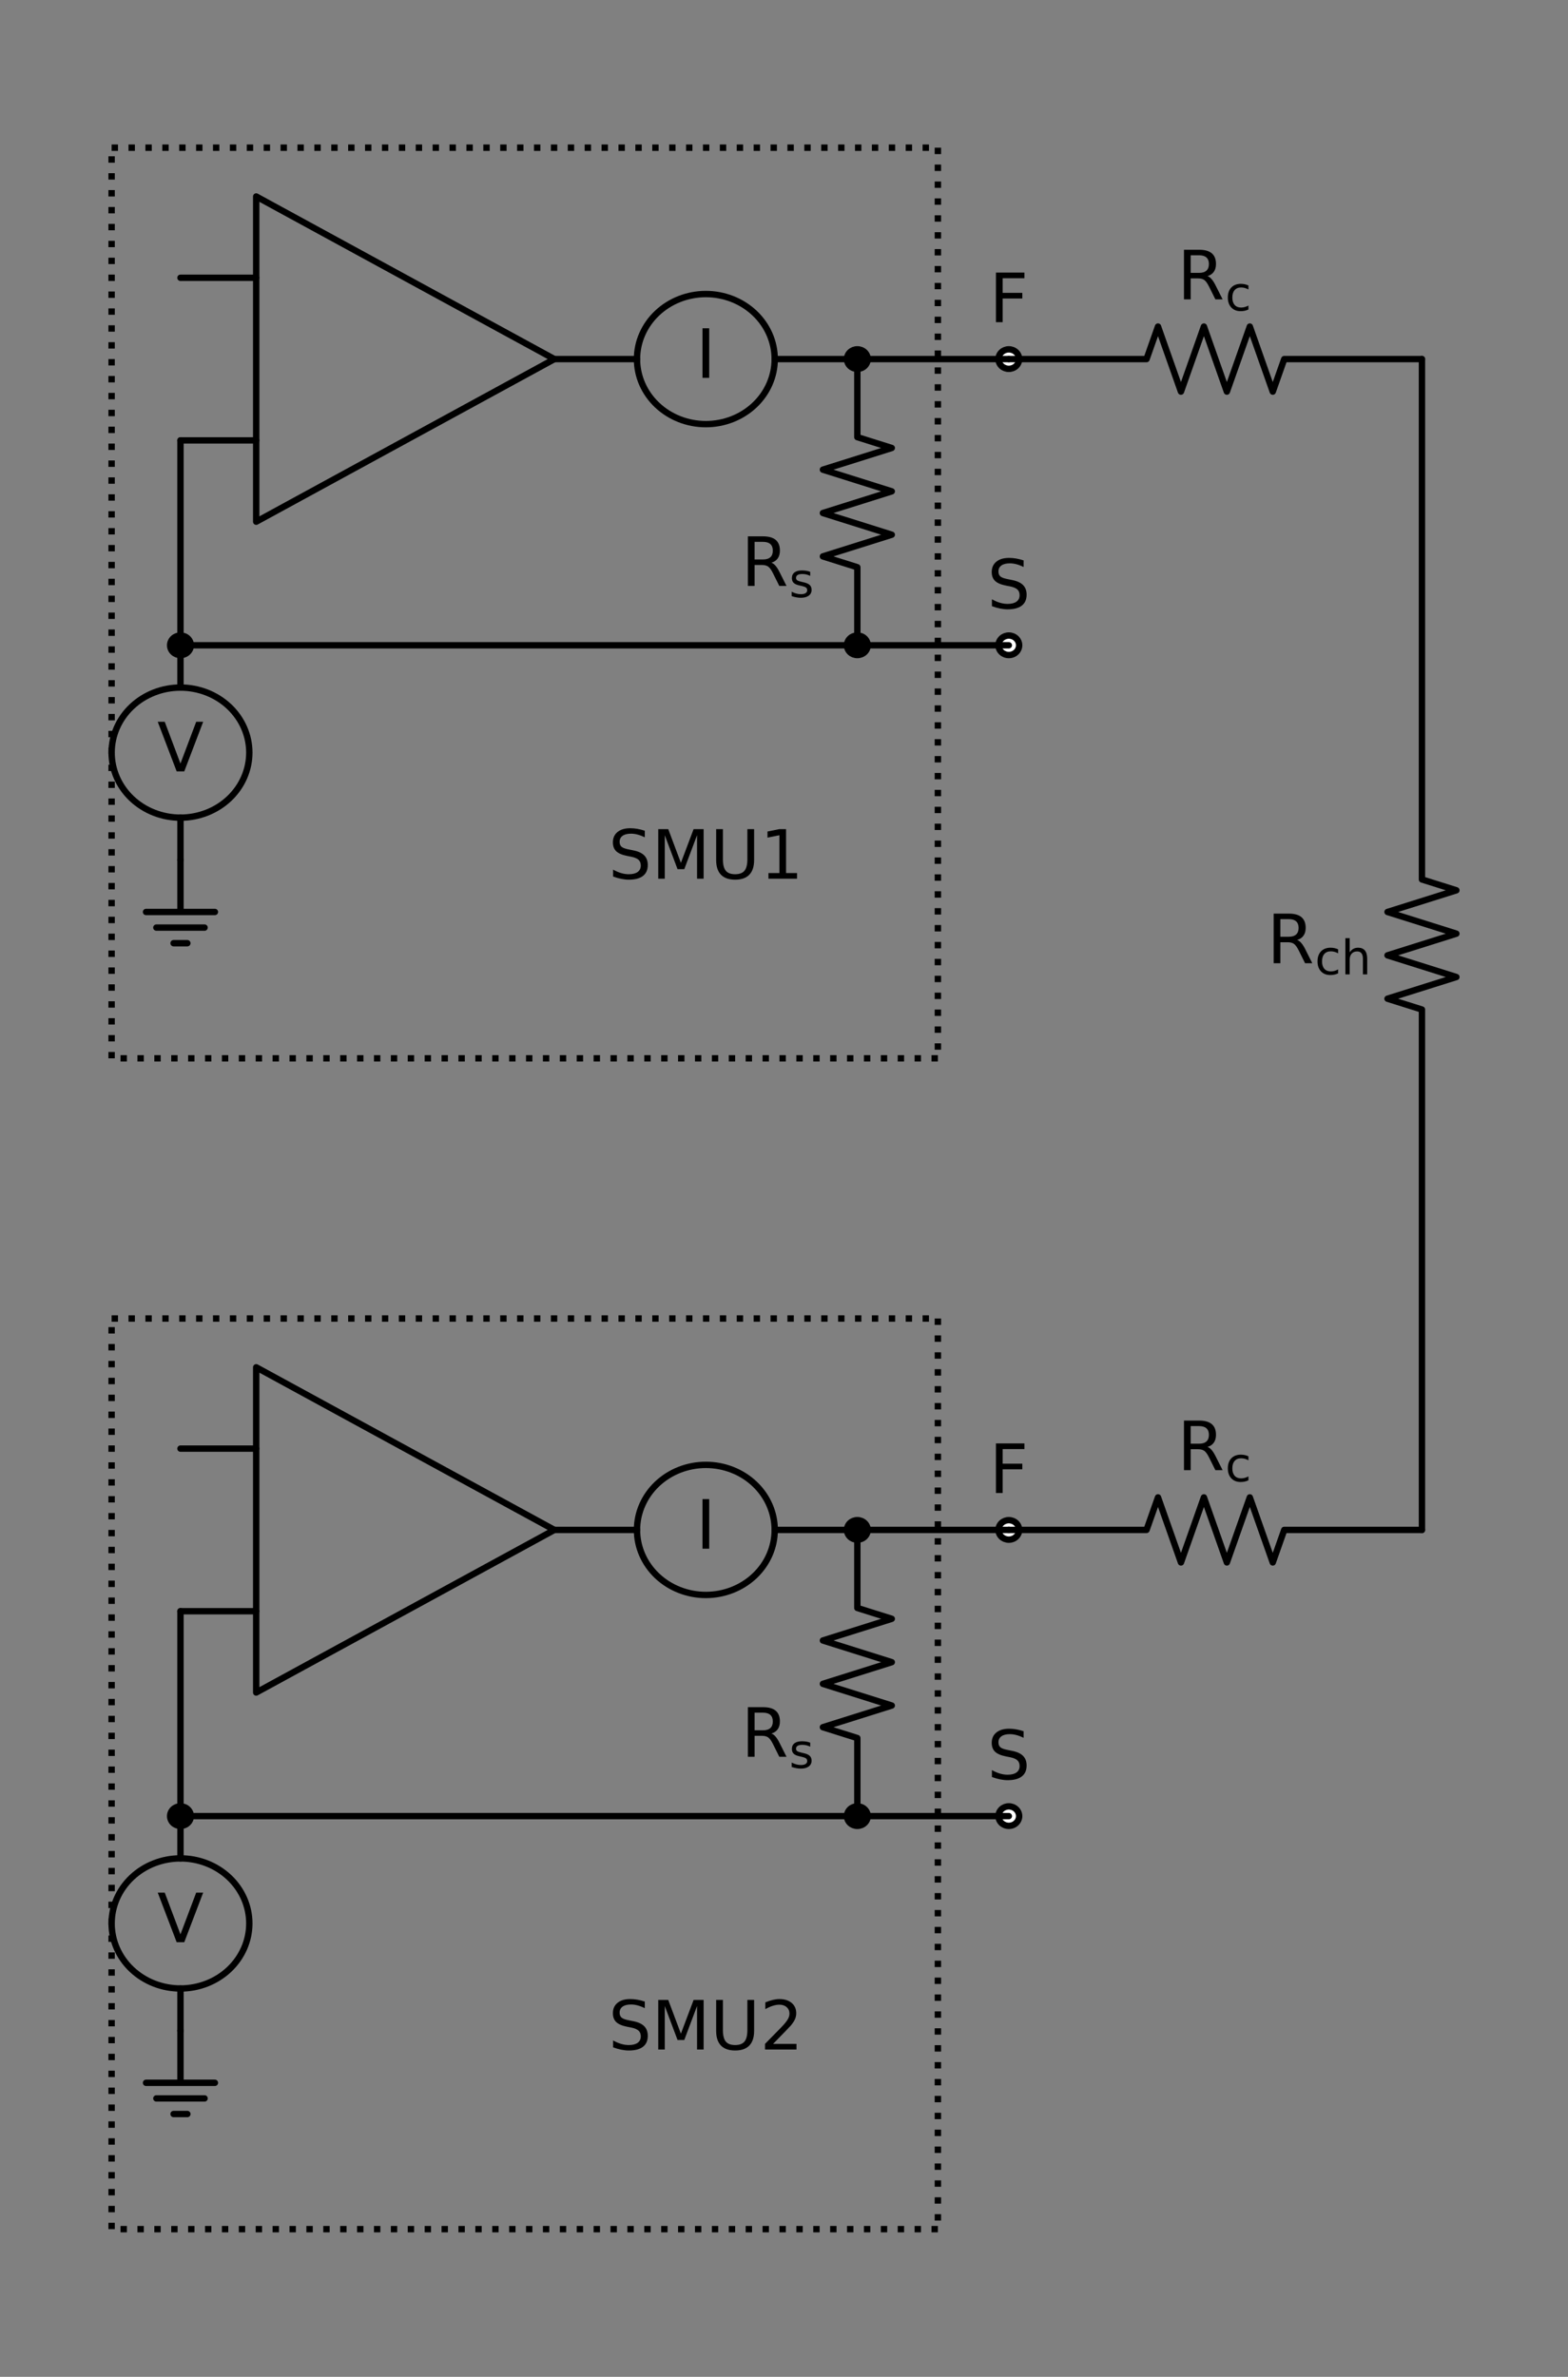<?xml version="1.0" encoding="utf-8" standalone="no"?>
<!DOCTYPE svg PUBLIC "-//W3C//DTD SVG 1.1//EN"
  "http://www.w3.org/Graphics/SVG/1.1/DTD/svg11.dtd">
<!-- Created with matplotlib (https://matplotlib.org/) -->
<svg height="559.08pt" version="1.1" viewBox="0 0 368.907 559.08" width="368.907pt" xmlns="http://www.w3.org/2000/svg" xmlns:xlink="http://www.w3.org/1999/xlink">
 <rect x="0" y="0" width="368.907" height="559.08" fill="#808080" stroke="none"/>
 <defs>
  <style type="text/css">
*{stroke-linecap:butt;stroke-linejoin:round;}
  </style>
 </defs>
 <g id="figure_1">
  <g id="patch_1">
   <path d="M 0 559.08 
L 368.907 559.08 
L 368.907 0 
L 0 0 
z
" style="fill:none;"/>
  </g>
  <g id="axes_1">
   <g id="patch_2">
    <path clip-path="url(#p531f13dbcc)" d="M 166.067 99.765 
C 170.364 99.765 174.485 98.153 177.523 95.284 
C 180.561 92.415 182.267 88.523 182.267 84.465 
C 182.267 80.407 180.561 76.515 177.523 73.646 
C 174.485 70.777 170.364 69.165 166.067 69.165 
C 161.771 69.165 157.65 70.777 154.612 73.646 
C 151.574 76.515 149.867 80.407 149.867 84.465 
C 149.867 88.523 151.574 92.415 154.612 95.284 
C 157.65 98.153 161.771 99.765 166.067 99.765 
z
" style="fill:none;stroke:#000000;stroke-linejoin:miter;stroke-width:1.5;"/>
   </g>
   <g id="patch_3">
    <path clip-path="url(#p531f13dbcc)" d="M 201.707 86.76 
C 202.352 86.76 202.97 86.518 203.426 86.088 
C 203.881 85.657 204.137 85.074 204.137 84.465 
C 204.137 83.856 203.881 83.273 203.426 82.842 
C 202.97 82.412 202.352 82.17 201.707 82.17 
C 201.063 82.17 200.445 82.412 199.989 82.842 
C 199.534 83.273 199.277 83.856 199.277 84.465 
C 199.277 85.074 199.534 85.657 199.989 86.088 
C 200.445 86.518 201.063 86.76 201.707 86.76 
z
" style="stroke:#000000;stroke-linejoin:miter;stroke-width:1.5;"/>
   </g>
   <g id="patch_4">
    <path clip-path="url(#p531f13dbcc)" d="M 237.347 86.76 
C 237.992 86.76 238.61 86.518 239.066 86.088 
C 239.521 85.657 239.777 85.074 239.777 84.465 
C 239.777 83.856 239.521 83.273 239.066 82.842 
C 238.61 82.412 237.992 82.17 237.347 82.17 
C 236.703 82.17 236.085 82.412 235.629 82.842 
C 235.174 83.273 234.917 83.856 234.917 84.465 
C 234.917 85.074 235.174 85.657 235.629 86.088 
C 236.085 86.518 236.703 86.76 237.347 86.76 
z
" style="fill:#ffffff;stroke:#000000;stroke-linejoin:miter;stroke-width:1.5;"/>
   </g>
   <g id="patch_5">
    <path clip-path="url(#p531f13dbcc)" d="M 201.707 154.08 
C 202.352 154.08 202.97 153.838 203.426 153.408 
C 203.881 152.977 204.137 152.394 204.137 151.785 
C 204.137 151.176 203.881 150.593 203.426 150.162 
C 202.97 149.732 202.352 149.49 201.707 149.49 
C 201.063 149.49 200.445 149.732 199.989 150.162 
C 199.534 150.593 199.277 151.176 199.277 151.785 
C 199.277 152.394 199.534 152.977 199.989 153.408 
C 200.445 153.838 201.063 154.08 201.707 154.08 
z
" style="stroke:#000000;stroke-linejoin:miter;stroke-width:1.5;"/>
   </g>
   <g id="patch_6">
    <path clip-path="url(#p531f13dbcc)" d="M 237.347 154.08 
C 237.992 154.08 238.61 153.838 239.066 153.408 
C 239.521 152.977 239.777 152.394 239.777 151.785 
C 239.777 151.176 239.521 150.593 239.066 150.162 
C 238.61 149.732 237.992 149.49 237.347 149.49 
C 236.703 149.49 236.085 149.732 235.629 150.162 
C 235.174 150.593 234.917 151.176 234.917 151.785 
C 234.917 152.394 235.174 152.977 235.629 153.408 
C 236.085 153.838 236.703 154.08 237.347 154.08 
z
" style="fill:#ffffff;stroke:#000000;stroke-linejoin:miter;stroke-width:1.5;"/>
   </g>
   <g id="patch_7">
    <path clip-path="url(#p531f13dbcc)" d="M 42.459 154.08 
C 43.104 154.08 43.722 153.838 44.178 153.408 
C 44.633 152.977 44.889 152.394 44.889 151.785 
C 44.889 151.176 44.633 150.593 44.178 150.162 
C 43.722 149.732 43.104 149.49 42.459 149.49 
C 41.815 149.49 41.197 149.732 40.741 150.162 
C 40.285 150.593 40.029 151.176 40.029 151.785 
C 40.029 152.394 40.285 152.977 40.741 153.408 
C 41.197 153.838 41.815 154.08 42.459 154.08 
z
" style="stroke:#000000;stroke-linejoin:miter;stroke-width:1.5;"/>
   </g>
   <g id="patch_8">
    <path clip-path="url(#p531f13dbcc)" d="M 42.459 192.33 
C 46.756 192.33 50.877 190.718 53.915 187.849 
C 56.952 184.98 58.659 181.088 58.659 177.03 
C 58.659 172.972 56.952 169.08 53.915 166.211 
C 50.877 163.342 46.756 161.73 42.459 161.73 
C 38.163 161.73 34.042 163.342 31.004 166.211 
C 27.966 169.08 26.259 172.972 26.259 177.03 
C 26.259 181.088 27.966 184.98 31.004 187.849 
C 34.042 190.718 38.163 192.33 42.459 192.33 
z
" style="fill:none;stroke:#000000;stroke-linejoin:miter;stroke-width:1.5;"/>
   </g>
   <g id="patch_9">
    <path clip-path="url(#p531f13dbcc)" d="M 166.067 375.165 
C 170.364 375.165 174.485 373.553 177.523 370.684 
C 180.561 367.815 182.267 363.923 182.267 359.865 
C 182.267 355.807 180.561 351.915 177.523 349.046 
C 174.485 346.177 170.364 344.565 166.067 344.565 
C 161.771 344.565 157.65 346.177 154.612 349.046 
C 151.574 351.915 149.867 355.807 149.867 359.865 
C 149.867 363.923 151.574 367.815 154.612 370.684 
C 157.65 373.553 161.771 375.165 166.067 375.165 
z
" style="fill:none;stroke:#000000;stroke-linejoin:miter;stroke-width:1.5;"/>
   </g>
   <g id="patch_10">
    <path clip-path="url(#p531f13dbcc)" d="M 201.707 362.16 
C 202.352 362.16 202.97 361.918 203.426 361.488 
C 203.881 361.057 204.137 360.474 204.137 359.865 
C 204.137 359.256 203.881 358.673 203.426 358.242 
C 202.97 357.812 202.352 357.57 201.707 357.57 
C 201.063 357.57 200.445 357.812 199.989 358.242 
C 199.534 358.673 199.277 359.256 199.277 359.865 
C 199.277 360.474 199.534 361.057 199.989 361.488 
C 200.445 361.918 201.063 362.16 201.707 362.16 
z
" style="stroke:#000000;stroke-linejoin:miter;stroke-width:1.5;"/>
   </g>
   <g id="patch_11">
    <path clip-path="url(#p531f13dbcc)" d="M 237.347 362.16 
C 237.992 362.16 238.61 361.918 239.066 361.488 
C 239.521 361.057 239.777 360.474 239.777 359.865 
C 239.777 359.256 239.521 358.673 239.066 358.242 
C 238.61 357.812 237.992 357.57 237.347 357.57 
C 236.703 357.57 236.085 357.812 235.629 358.242 
C 235.174 358.673 234.917 359.256 234.917 359.865 
C 234.917 360.474 235.174 361.057 235.629 361.488 
C 236.085 361.918 236.703 362.16 237.347 362.16 
z
" style="fill:#ffffff;stroke:#000000;stroke-linejoin:miter;stroke-width:1.5;"/>
   </g>
   <g id="patch_12">
    <path clip-path="url(#p531f13dbcc)" d="M 201.707 429.48 
C 202.352 429.48 202.97 429.238 203.426 428.808 
C 203.881 428.377 204.137 427.794 204.137 427.185 
C 204.137 426.576 203.881 425.993 203.426 425.562 
C 202.97 425.132 202.352 424.89 201.707 424.89 
C 201.063 424.89 200.445 425.132 199.989 425.562 
C 199.534 425.993 199.277 426.576 199.277 427.185 
C 199.277 427.794 199.534 428.377 199.989 428.808 
C 200.445 429.238 201.063 429.48 201.707 429.48 
z
" style="stroke:#000000;stroke-linejoin:miter;stroke-width:1.5;"/>
   </g>
   <g id="patch_13">
    <path clip-path="url(#p531f13dbcc)" d="M 237.347 429.48 
C 237.992 429.48 238.61 429.238 239.066 428.808 
C 239.521 428.377 239.777 427.794 239.777 427.185 
C 239.777 426.576 239.521 425.993 239.066 425.562 
C 238.61 425.132 237.992 424.89 237.347 424.89 
C 236.703 424.89 236.085 425.132 235.629 425.562 
C 235.174 425.993 234.917 426.576 234.917 427.185 
C 234.917 427.794 235.174 428.377 235.629 428.808 
C 236.085 429.238 236.703 429.48 237.347 429.48 
z
" style="fill:#ffffff;stroke:#000000;stroke-linejoin:miter;stroke-width:1.5;"/>
   </g>
   <g id="patch_14">
    <path clip-path="url(#p531f13dbcc)" d="M 42.459 429.48 
C 43.104 429.48 43.722 429.238 44.178 428.808 
C 44.633 428.377 44.889 427.794 44.889 427.185 
C 44.889 426.576 44.633 425.993 44.178 425.562 
C 43.722 425.132 43.104 424.89 42.459 424.89 
C 41.815 424.89 41.197 425.132 40.741 425.562 
C 40.285 425.993 40.029 426.576 40.029 427.185 
C 40.029 427.794 40.285 428.377 40.741 428.808 
C 41.197 429.238 41.815 429.48 42.459 429.48 
z
" style="stroke:#000000;stroke-linejoin:miter;stroke-width:1.5;"/>
   </g>
   <g id="patch_15">
    <path clip-path="url(#p531f13dbcc)" d="M 42.459 467.73 
C 46.756 467.73 50.877 466.118 53.915 463.249 
C 56.952 460.38 58.659 456.488 58.659 452.43 
C 58.659 448.372 56.952 444.48 53.915 441.611 
C 50.877 438.742 46.756 437.13 42.459 437.13 
C 38.163 437.13 34.042 438.742 31.004 441.611 
C 27.966 444.48 26.259 448.372 26.259 452.43 
C 26.259 456.488 27.966 460.38 31.004 463.249 
C 34.042 466.118 38.163 467.73 42.459 467.73 
z
" style="fill:none;stroke:#000000;stroke-linejoin:miter;stroke-width:1.5;"/>
   </g>
   <g id="line2d_1">
    <path clip-path="url(#p531f13dbcc)" d="M 42.459 202.275 
L 42.459 214.515 
L 34.359 214.515 
L 50.559 214.515 
M 36.789 218.187 
L 48.129 218.187 
M 40.839 221.859 
L 44.079 221.859 
" style="fill:none;stroke:#000000;stroke-linecap:round;stroke-width:1.5;"/>
   </g>
   <g id="line2d_2">
    <path clip-path="url(#p531f13dbcc)" d="M 42.459 65.34 
L 51.369 65.34 
L 60.279 65.34 
" style="fill:none;stroke:#000000;stroke-linecap:round;stroke-width:1.5;"/>
   </g>
   <g id="line2d_3">
    <path clip-path="url(#p531f13dbcc)" d="M 60.279 84.465 
L 60.279 46.215 
L 130.427 84.465 
L 60.279 122.715 
L 60.279 84.465 
M 130.427 84.465 
" style="fill:none;stroke:#000000;stroke-linecap:round;stroke-width:1.5;"/>
   </g>
   <g id="line2d_4">
    <path clip-path="url(#p531f13dbcc)" d="M 130.427 84.465 
L 149.867 84.465 
L 149.867 84.465 
M 182.267 84.465 
L 182.267 84.465 
L 201.707 84.465 
" style="fill:none;stroke:#000000;stroke-linecap:round;stroke-width:1.5;"/>
   </g>
   <g id="line2d_5">
    <path clip-path="url(#p531f13dbcc)" d="M 201.707 84.465 
" style="fill:none;stroke:#000000;stroke-linecap:round;stroke-width:1.5;"/>
   </g>
   <g id="line2d_6">
    <path clip-path="url(#p531f13dbcc)" d="M 201.707 84.465 
L 219.527 84.465 
L 237.347 84.465 
" style="fill:none;stroke:#000000;stroke-linecap:round;stroke-width:1.5;"/>
   </g>
   <g id="line2d_7">
    <path clip-path="url(#p531f13dbcc)" d="M 237.347 84.465 
" style="fill:none;stroke:#000000;stroke-linecap:round;stroke-width:1.5;"/>
   </g>
   <g id="line2d_8">
    <path clip-path="url(#p531f13dbcc)" d="M 201.707 84.465 
L 201.707 102.825 
L 209.807 105.375 
L 193.607 110.475 
L 209.807 115.575 
L 193.607 120.675 
L 209.807 125.775 
L 193.607 130.875 
L 201.707 133.425 
L 201.707 151.785 
" style="fill:none;stroke:#000000;stroke-linecap:round;stroke-width:1.5;"/>
   </g>
   <g id="line2d_9">
    <path clip-path="url(#p531f13dbcc)" d="M 201.707 151.785 
" style="fill:none;stroke:#000000;stroke-linecap:round;stroke-width:1.5;"/>
   </g>
   <g id="line2d_10">
    <path clip-path="url(#p531f13dbcc)" d="M 201.707 151.785 
L 219.527 151.785 
L 237.347 151.785 
" style="fill:none;stroke:#000000;stroke-linecap:round;stroke-width:1.5;"/>
   </g>
   <g id="line2d_11">
    <path clip-path="url(#p531f13dbcc)" d="M 237.347 151.785 
" style="fill:none;stroke:#000000;stroke-linecap:round;stroke-width:1.5;"/>
   </g>
   <g id="line2d_12">
    <path clip-path="url(#p531f13dbcc)" d="M 201.707 151.785 
L 122.083 151.785 
L 42.459 151.785 
" style="fill:none;stroke:#000000;stroke-linecap:round;stroke-width:1.5;"/>
   </g>
   <g id="line2d_13">
    <path clip-path="url(#p531f13dbcc)" d="M 42.459 151.785 
" style="fill:none;stroke:#000000;stroke-linecap:round;stroke-width:1.5;"/>
   </g>
   <g id="line2d_14">
    <path clip-path="url(#p531f13dbcc)" d="M 42.459 151.785 
L 42.459 127.688 
L 42.459 103.59 
" style="fill:none;stroke:#000000;stroke-linecap:round;stroke-width:1.5;"/>
   </g>
   <g id="line2d_15">
    <path clip-path="url(#p531f13dbcc)" d="M 42.459 103.59 
L 51.369 103.59 
L 60.279 103.59 
" style="fill:none;stroke:#000000;stroke-linecap:round;stroke-width:1.5;"/>
   </g>
   <g id="line2d_16">
    <path clip-path="url(#p531f13dbcc)" d="M 42.459 151.785 
L 42.459 161.73 
L 42.459 161.73 
M 42.459 192.33 
L 42.459 192.33 
L 42.459 202.275 
" style="fill:none;stroke:#000000;stroke-linecap:round;stroke-width:1.5;"/>
   </g>
   <g id="line2d_17">
    <path clip-path="url(#p531f13dbcc)" d="M 26.259 34.74 
L 123.459 34.74 
L 220.659 34.74 
" style="fill:none;stroke:#000000;stroke-dasharray:1.5,2.475;stroke-dashoffset:0;stroke-width:1.5;"/>
   </g>
   <g id="line2d_18">
    <path clip-path="url(#p531f13dbcc)" d="M 220.659 34.74 
L 220.659 141.84 
L 220.659 248.94 
" style="fill:none;stroke:#000000;stroke-dasharray:1.5,2.475;stroke-dashoffset:0;stroke-width:1.5;"/>
   </g>
   <g id="line2d_19">
    <path clip-path="url(#p531f13dbcc)" d="M 220.659 248.94 
L 123.459 248.94 
L 26.259 248.94 
" style="fill:none;stroke:#000000;stroke-dasharray:1.5,2.475;stroke-dashoffset:0;stroke-width:1.5;"/>
   </g>
   <g id="line2d_20">
    <path clip-path="url(#p531f13dbcc)" d="M 26.259 248.94 
L 26.259 141.84 
L 26.259 34.74 
" style="fill:none;stroke:#000000;stroke-dasharray:1.5,2.475;stroke-dashoffset:0;stroke-width:1.5;"/>
   </g>
   <g id="line2d_21">
    <path clip-path="url(#p531f13dbcc)" d="M 237.347 84.465 
L 269.747 84.465 
L 272.447 76.815 
L 277.847 92.115 
L 283.247 76.815 
L 288.647 92.115 
L 294.047 76.815 
L 299.447 92.115 
L 302.147 84.465 
L 334.547 84.465 
" style="fill:none;stroke:#000000;stroke-linecap:round;stroke-width:1.5;"/>
   </g>
   <g id="line2d_22">
    <path clip-path="url(#p531f13dbcc)" d="M 334.547 84.465 
L 334.547 206.865 
L 342.647 209.415 
L 326.447 214.515 
L 342.647 219.615 
L 326.447 224.715 
L 342.647 229.815 
L 326.447 234.915 
L 334.547 237.465 
L 334.547 359.865 
" style="fill:none;stroke:#000000;stroke-linecap:round;stroke-width:1.5;"/>
   </g>
   <g id="line2d_23">
    <path clip-path="url(#p531f13dbcc)" d="M 334.547 359.865 
L 302.147 359.865 
L 299.447 367.515 
L 294.047 352.215 
L 288.647 367.515 
L 283.247 352.215 
L 277.847 367.515 
L 272.447 352.215 
L 269.747 359.865 
L 237.347 359.865 
" style="fill:none;stroke:#000000;stroke-linecap:round;stroke-width:1.5;"/>
   </g>
   <g id="line2d_24">
    <path clip-path="url(#p531f13dbcc)" d="M 42.459 477.675 
L 42.459 489.915 
L 34.359 489.915 
L 50.559 489.915 
M 36.789 493.587 
L 48.129 493.587 
M 40.839 497.259 
L 44.079 497.259 
" style="fill:none;stroke:#000000;stroke-linecap:round;stroke-width:1.5;"/>
   </g>
   <g id="line2d_25">
    <path clip-path="url(#p531f13dbcc)" d="M 42.459 340.74 
L 51.369 340.74 
L 60.279 340.74 
" style="fill:none;stroke:#000000;stroke-linecap:round;stroke-width:1.5;"/>
   </g>
   <g id="line2d_26">
    <path clip-path="url(#p531f13dbcc)" d="M 60.279 359.865 
L 60.279 321.615 
L 130.427 359.865 
L 60.279 398.115 
L 60.279 359.865 
M 130.427 359.865 
" style="fill:none;stroke:#000000;stroke-linecap:round;stroke-width:1.5;"/>
   </g>
   <g id="line2d_27">
    <path clip-path="url(#p531f13dbcc)" d="M 130.427 359.865 
L 149.867 359.865 
L 149.867 359.865 
M 182.267 359.865 
L 182.267 359.865 
L 201.707 359.865 
" style="fill:none;stroke:#000000;stroke-linecap:round;stroke-width:1.5;"/>
   </g>
   <g id="line2d_28">
    <path clip-path="url(#p531f13dbcc)" d="M 201.707 359.865 
" style="fill:none;stroke:#000000;stroke-linecap:round;stroke-width:1.5;"/>
   </g>
   <g id="line2d_29">
    <path clip-path="url(#p531f13dbcc)" d="M 201.707 359.865 
L 219.527 359.865 
L 237.347 359.865 
" style="fill:none;stroke:#000000;stroke-linecap:round;stroke-width:1.5;"/>
   </g>
   <g id="line2d_30">
    <path clip-path="url(#p531f13dbcc)" d="M 237.347 359.865 
" style="fill:none;stroke:#000000;stroke-linecap:round;stroke-width:1.5;"/>
   </g>
   <g id="line2d_31">
    <path clip-path="url(#p531f13dbcc)" d="M 201.707 359.865 
L 201.707 378.225 
L 209.807 380.775 
L 193.607 385.875 
L 209.807 390.975 
L 193.607 396.075 
L 209.807 401.175 
L 193.607 406.275 
L 201.707 408.825 
L 201.707 427.185 
" style="fill:none;stroke:#000000;stroke-linecap:round;stroke-width:1.5;"/>
   </g>
   <g id="line2d_32">
    <path clip-path="url(#p531f13dbcc)" d="M 201.707 427.185 
" style="fill:none;stroke:#000000;stroke-linecap:round;stroke-width:1.5;"/>
   </g>
   <g id="line2d_33">
    <path clip-path="url(#p531f13dbcc)" d="M 201.707 427.185 
L 219.527 427.185 
L 237.347 427.185 
" style="fill:none;stroke:#000000;stroke-linecap:round;stroke-width:1.5;"/>
   </g>
   <g id="line2d_34">
    <path clip-path="url(#p531f13dbcc)" d="M 237.347 427.185 
" style="fill:none;stroke:#000000;stroke-linecap:round;stroke-width:1.5;"/>
   </g>
   <g id="line2d_35">
    <path clip-path="url(#p531f13dbcc)" d="M 201.707 427.185 
L 122.083 427.185 
L 42.459 427.185 
" style="fill:none;stroke:#000000;stroke-linecap:round;stroke-width:1.5;"/>
   </g>
   <g id="line2d_36">
    <path clip-path="url(#p531f13dbcc)" d="M 42.459 427.185 
" style="fill:none;stroke:#000000;stroke-linecap:round;stroke-width:1.5;"/>
   </g>
   <g id="line2d_37">
    <path clip-path="url(#p531f13dbcc)" d="M 42.459 427.185 
L 42.459 403.087 
L 42.459 378.99 
" style="fill:none;stroke:#000000;stroke-linecap:round;stroke-width:1.5;"/>
   </g>
   <g id="line2d_38">
    <path clip-path="url(#p531f13dbcc)" d="M 42.459 378.99 
L 51.369 378.99 
L 60.279 378.99 
" style="fill:none;stroke:#000000;stroke-linecap:round;stroke-width:1.5;"/>
   </g>
   <g id="line2d_39">
    <path clip-path="url(#p531f13dbcc)" d="M 42.459 427.185 
L 42.459 437.13 
L 42.459 437.13 
M 42.459 467.73 
L 42.459 467.73 
L 42.459 477.675 
" style="fill:none;stroke:#000000;stroke-linecap:round;stroke-width:1.5;"/>
   </g>
   <g id="line2d_40">
    <path clip-path="url(#p531f13dbcc)" d="M 26.259 310.14 
L 123.459 310.14 
L 220.659 310.14 
" style="fill:none;stroke:#000000;stroke-dasharray:1.5,2.475;stroke-dashoffset:0;stroke-width:1.5;"/>
   </g>
   <g id="line2d_41">
    <path clip-path="url(#p531f13dbcc)" d="M 220.659 310.14 
L 220.659 417.24 
L 220.659 524.34 
" style="fill:none;stroke:#000000;stroke-dasharray:1.5,2.475;stroke-dashoffset:0;stroke-width:1.5;"/>
   </g>
   <g id="line2d_42">
    <path clip-path="url(#p531f13dbcc)" d="M 220.659 524.34 
L 123.459 524.34 
L 26.259 524.34 
" style="fill:none;stroke:#000000;stroke-dasharray:1.5,2.475;stroke-dashoffset:0;stroke-width:1.5;"/>
   </g>
   <g id="line2d_43">
    <path clip-path="url(#p531f13dbcc)" d="M 26.259 524.34 
L 26.259 417.24 
L 26.259 310.14 
" style="fill:none;stroke:#000000;stroke-dasharray:1.5,2.475;stroke-dashoffset:0;stroke-width:1.5;"/>
   </g>
   <g id="text_1">
    <!-- I -->
    <defs>
     <path d="M 9.812 72.906 
L 19.672 72.906 
L 19.672 0 
L 9.812 0 
z
" id="DejaVuSans-73"/>
    </defs>
    <g transform="translate(163.707 88.88)scale(0.16 -0.16)">
     <use xlink:href="#DejaVuSans-73"/>
    </g>
   </g>
   <g id="text_2">
    <!-- F -->
    <defs>
     <path d="M 9.812 72.906 
L 51.703 72.906 
L 51.703 64.594 
L 19.672 64.594 
L 19.672 43.109 
L 48.578 43.109 
L 48.578 34.812 
L 19.672 34.812 
L 19.672 0 
L 9.812 0 
z
" id="DejaVuSans-70"/>
    </defs>
    <g transform="translate(232.746 75.782)scale(0.16 -0.16)">
     <use xlink:href="#DejaVuSans-70"/>
    </g>
   </g>
   <g id="text_3">
    <!-- $R_s$ -->
    <defs>
     <path d="M 44.391 34.188 
Q 47.562 33.109 50.562 29.594 
Q 53.562 26.078 56.594 19.922 
L 66.609 0 
L 56 0 
L 46.688 18.703 
Q 43.062 26.031 39.672 28.422 
Q 36.281 30.812 30.422 30.812 
L 19.672 30.812 
L 19.672 0 
L 9.812 0 
L 9.812 72.906 
L 32.078 72.906 
Q 44.578 72.906 50.734 67.672 
Q 56.891 62.453 56.891 51.906 
Q 56.891 45.016 53.688 40.469 
Q 50.484 35.938 44.391 34.188 
z
M 19.672 64.797 
L 19.672 38.922 
L 32.078 38.922 
Q 39.203 38.922 42.844 42.219 
Q 46.484 45.516 46.484 51.906 
Q 46.484 58.297 42.844 61.547 
Q 39.203 64.797 32.078 64.797 
z
" id="DejaVuSans-82"/>
     <path d="M 44.281 53.078 
L 44.281 44.578 
Q 40.484 46.531 36.375 47.5 
Q 32.281 48.484 27.875 48.484 
Q 21.188 48.484 17.844 46.438 
Q 14.5 44.391 14.5 40.281 
Q 14.5 37.156 16.891 35.375 
Q 19.281 33.594 26.516 31.984 
L 29.594 31.297 
Q 39.156 29.25 43.188 25.516 
Q 47.219 21.781 47.219 15.094 
Q 47.219 7.469 41.188 3.016 
Q 35.156 -1.422 24.609 -1.422 
Q 20.219 -1.422 15.453 -0.562 
Q 10.688 0.297 5.422 2 
L 5.422 11.281 
Q 10.406 8.688 15.234 7.391 
Q 20.062 6.109 24.812 6.109 
Q 31.156 6.109 34.562 8.281 
Q 37.984 10.453 37.984 14.406 
Q 37.984 18.062 35.516 20.016 
Q 33.062 21.969 24.703 23.781 
L 21.578 24.516 
Q 13.234 26.266 9.516 29.906 
Q 5.812 33.547 5.812 39.891 
Q 5.812 47.609 11.281 51.797 
Q 16.75 56 26.812 56 
Q 31.781 56 36.172 55.266 
Q 40.578 54.547 44.281 53.078 
z
" id="DejaVuSans-115"/>
    </defs>
    <g transform="translate(174.387 137.84)scale(0.16 -0.16)">
     <use transform="translate(0 0.094)" xlink:href="#DejaVuSans-82"/>
     <use transform="translate(70.439 -16.312)scale(0.7)" xlink:href="#DejaVuSans-115"/>
    </g>
   </g>
   <g id="text_4">
    <!-- S -->
    <defs>
     <path d="M 53.516 70.516 
L 53.516 60.891 
Q 47.906 63.578 42.922 64.891 
Q 37.938 66.219 33.297 66.219 
Q 25.25 66.219 20.875 63.094 
Q 16.5 59.969 16.5 54.203 
Q 16.5 49.359 19.406 46.891 
Q 22.312 44.438 30.422 42.922 
L 36.375 41.703 
Q 47.406 39.594 52.656 34.297 
Q 57.906 29 57.906 20.125 
Q 57.906 9.516 50.797 4.047 
Q 43.703 -1.422 29.984 -1.422 
Q 24.812 -1.422 18.969 -0.25 
Q 13.141 0.922 6.891 3.219 
L 6.891 13.375 
Q 12.891 10.016 18.656 8.297 
Q 24.422 6.594 29.984 6.594 
Q 38.422 6.594 43.016 9.906 
Q 47.609 13.234 47.609 19.391 
Q 47.609 24.75 44.312 27.781 
Q 41.016 30.812 33.5 32.328 
L 27.484 33.5 
Q 16.453 35.688 11.516 40.375 
Q 6.594 45.062 6.594 53.422 
Q 6.594 63.094 13.406 68.656 
Q 20.219 74.219 32.172 74.219 
Q 37.312 74.219 42.625 73.281 
Q 47.953 72.359 53.516 70.516 
z
" id="DejaVuSans-83"/>
    </defs>
    <g transform="translate(232.269 143.102)scale(0.16 -0.16)">
     <use xlink:href="#DejaVuSans-83"/>
    </g>
   </g>
   <g id="text_5">
    <!-- V -->
    <defs>
     <path d="M 28.609 0 
L 0.781 72.906 
L 11.078 72.906 
L 34.188 11.531 
L 57.328 72.906 
L 67.578 72.906 
L 39.797 0 
z
" id="DejaVuSans-86"/>
    </defs>
    <g transform="translate(36.987 181.445)scale(0.16 -0.16)">
     <use xlink:href="#DejaVuSans-86"/>
    </g>
   </g>
   <g id="text_6">
    <!-- SMU1 -->
    <defs>
     <path d="M 9.812 72.906 
L 24.516 72.906 
L 43.109 23.297 
L 61.812 72.906 
L 76.516 72.906 
L 76.516 0 
L 66.891 0 
L 66.891 64.016 
L 48.094 14.016 
L 38.188 14.016 
L 19.391 64.016 
L 19.391 0 
L 9.812 0 
z
" id="DejaVuSans-77"/>
     <path d="M 8.688 72.906 
L 18.609 72.906 
L 18.609 28.609 
Q 18.609 16.891 22.844 11.734 
Q 27.094 6.594 36.625 6.594 
Q 46.094 6.594 50.344 11.734 
Q 54.594 16.891 54.594 28.609 
L 54.594 72.906 
L 64.5 72.906 
L 64.5 27.391 
Q 64.5 13.141 57.438 5.859 
Q 50.391 -1.422 36.625 -1.422 
Q 22.797 -1.422 15.734 5.859 
Q 8.688 13.141 8.688 27.391 
z
" id="DejaVuSans-85"/>
     <path d="M 12.406 8.297 
L 28.516 8.297 
L 28.516 63.922 
L 10.984 60.406 
L 10.984 69.391 
L 28.422 72.906 
L 38.281 72.906 
L 38.281 8.297 
L 54.391 8.297 
L 54.391 0 
L 12.406 0 
z
" id="DejaVuSans-49"/>
    </defs>
    <g transform="translate(143.141 206.69)scale(0.16 -0.16)">
     <use xlink:href="#DejaVuSans-83"/>
     <use x="63.477" xlink:href="#DejaVuSans-77"/>
     <use x="149.756" xlink:href="#DejaVuSans-85"/>
     <use x="222.949" xlink:href="#DejaVuSans-49"/>
    </g>
   </g>
   <g id="text_7">
    <!-- $R_c$ -->
    <defs>
     <path d="M 48.781 52.594 
L 48.781 44.188 
Q 44.969 46.297 41.141 47.344 
Q 37.312 48.391 33.406 48.391 
Q 24.656 48.391 19.812 42.844 
Q 14.984 37.312 14.984 27.297 
Q 14.984 17.281 19.812 11.734 
Q 24.656 6.203 33.406 6.203 
Q 37.312 6.203 41.141 7.25 
Q 44.969 8.297 48.781 10.406 
L 48.781 2.094 
Q 45.016 0.344 40.984 -0.531 
Q 36.969 -1.422 32.422 -1.422 
Q 20.062 -1.422 12.781 6.344 
Q 5.516 14.109 5.516 27.297 
Q 5.516 40.672 12.859 48.328 
Q 20.219 56 33.016 56 
Q 37.156 56 41.109 55.141 
Q 45.062 54.297 48.781 52.594 
z
" id="DejaVuSans-99"/>
    </defs>
    <g transform="translate(276.987 70.427)scale(0.16 -0.16)">
     <use transform="translate(0 0.094)" xlink:href="#DejaVuSans-82"/>
     <use transform="translate(70.439 -16.312)scale(0.7)" xlink:href="#DejaVuSans-99"/>
    </g>
   </g>
   <g id="text_8">
    <!-- $R_{ch}$ -->
    <defs>
     <path d="M 54.891 33.016 
L 54.891 0 
L 45.906 0 
L 45.906 32.719 
Q 45.906 40.484 42.875 44.328 
Q 39.844 48.188 33.797 48.188 
Q 26.516 48.188 22.312 43.547 
Q 18.109 38.922 18.109 30.906 
L 18.109 0 
L 9.078 0 
L 9.078 75.984 
L 18.109 75.984 
L 18.109 46.188 
Q 21.344 51.125 25.703 53.562 
Q 30.078 56 35.797 56 
Q 45.219 56 50.047 50.172 
Q 54.891 44.344 54.891 33.016 
z
" id="DejaVuSans-104"/>
    </defs>
    <g transform="translate(298.087 226.58)scale(0.16 -0.16)">
     <use transform="translate(0 0.094)" xlink:href="#DejaVuSans-82"/>
     <use transform="translate(70.439 -16.312)scale(0.7)" xlink:href="#DejaVuSans-99"/>
     <use transform="translate(108.926 -16.312)scale(0.7)" xlink:href="#DejaVuSans-104"/>
    </g>
   </g>
   <g id="text_9">
    <!-- $R_c$ -->
    <g transform="translate(276.987 345.827)scale(0.16 -0.16)">
     <use transform="translate(0 0.094)" xlink:href="#DejaVuSans-82"/>
     <use transform="translate(70.439 -16.312)scale(0.7)" xlink:href="#DejaVuSans-99"/>
    </g>
   </g>
   <g id="text_10">
    <!-- I -->
    <g transform="translate(163.707 364.28)scale(0.16 -0.16)">
     <use xlink:href="#DejaVuSans-73"/>
    </g>
   </g>
   <g id="text_11">
    <!-- F -->
    <g transform="translate(232.746 351.183)scale(0.16 -0.16)">
     <use xlink:href="#DejaVuSans-70"/>
    </g>
   </g>
   <g id="text_12">
    <!-- $R_s$ -->
    <g transform="translate(174.387 413.24)scale(0.16 -0.16)">
     <use transform="translate(0 0.094)" xlink:href="#DejaVuSans-82"/>
     <use transform="translate(70.439 -16.312)scale(0.7)" xlink:href="#DejaVuSans-115"/>
    </g>
   </g>
   <g id="text_13">
    <!-- S -->
    <g transform="translate(232.269 418.502)scale(0.16 -0.16)">
     <use xlink:href="#DejaVuSans-83"/>
    </g>
   </g>
   <g id="text_14">
    <!-- V -->
    <g transform="translate(36.987 456.845)scale(0.16 -0.16)">
     <use xlink:href="#DejaVuSans-86"/>
    </g>
   </g>
   <g id="text_15">
    <!-- SMU2 -->
    <defs>
     <path d="M 19.188 8.297 
L 53.609 8.297 
L 53.609 0 
L 7.328 0 
L 7.328 8.297 
Q 12.938 14.109 22.625 23.891 
Q 32.328 33.688 34.812 36.531 
Q 39.547 41.844 41.422 45.531 
Q 43.312 49.219 43.312 52.781 
Q 43.312 58.594 39.234 62.25 
Q 35.156 65.922 28.609 65.922 
Q 23.969 65.922 18.812 64.312 
Q 13.672 62.703 7.812 59.422 
L 7.812 69.391 
Q 13.766 71.781 18.938 73 
Q 24.125 74.219 28.422 74.219 
Q 39.75 74.219 46.484 68.547 
Q 53.219 62.891 53.219 53.422 
Q 53.219 48.922 51.531 44.891 
Q 49.859 40.875 45.406 35.406 
Q 44.188 33.984 37.641 27.219 
Q 31.109 20.453 19.188 8.297 
z
" id="DejaVuSans-50"/>
    </defs>
    <g transform="translate(143.141 482.09)scale(0.16 -0.16)">
     <use xlink:href="#DejaVuSans-83"/>
     <use x="63.477" xlink:href="#DejaVuSans-77"/>
     <use x="149.756" xlink:href="#DejaVuSans-85"/>
     <use x="222.949" xlink:href="#DejaVuSans-50"/>
    </g>
   </g>
  </g>
 </g>
 <defs>
  <clipPath id="p531f13dbcc">
   <rect height="544.68" width="354.507" x="7.2" y="7.2"/>
  </clipPath>
 </defs>
</svg>
